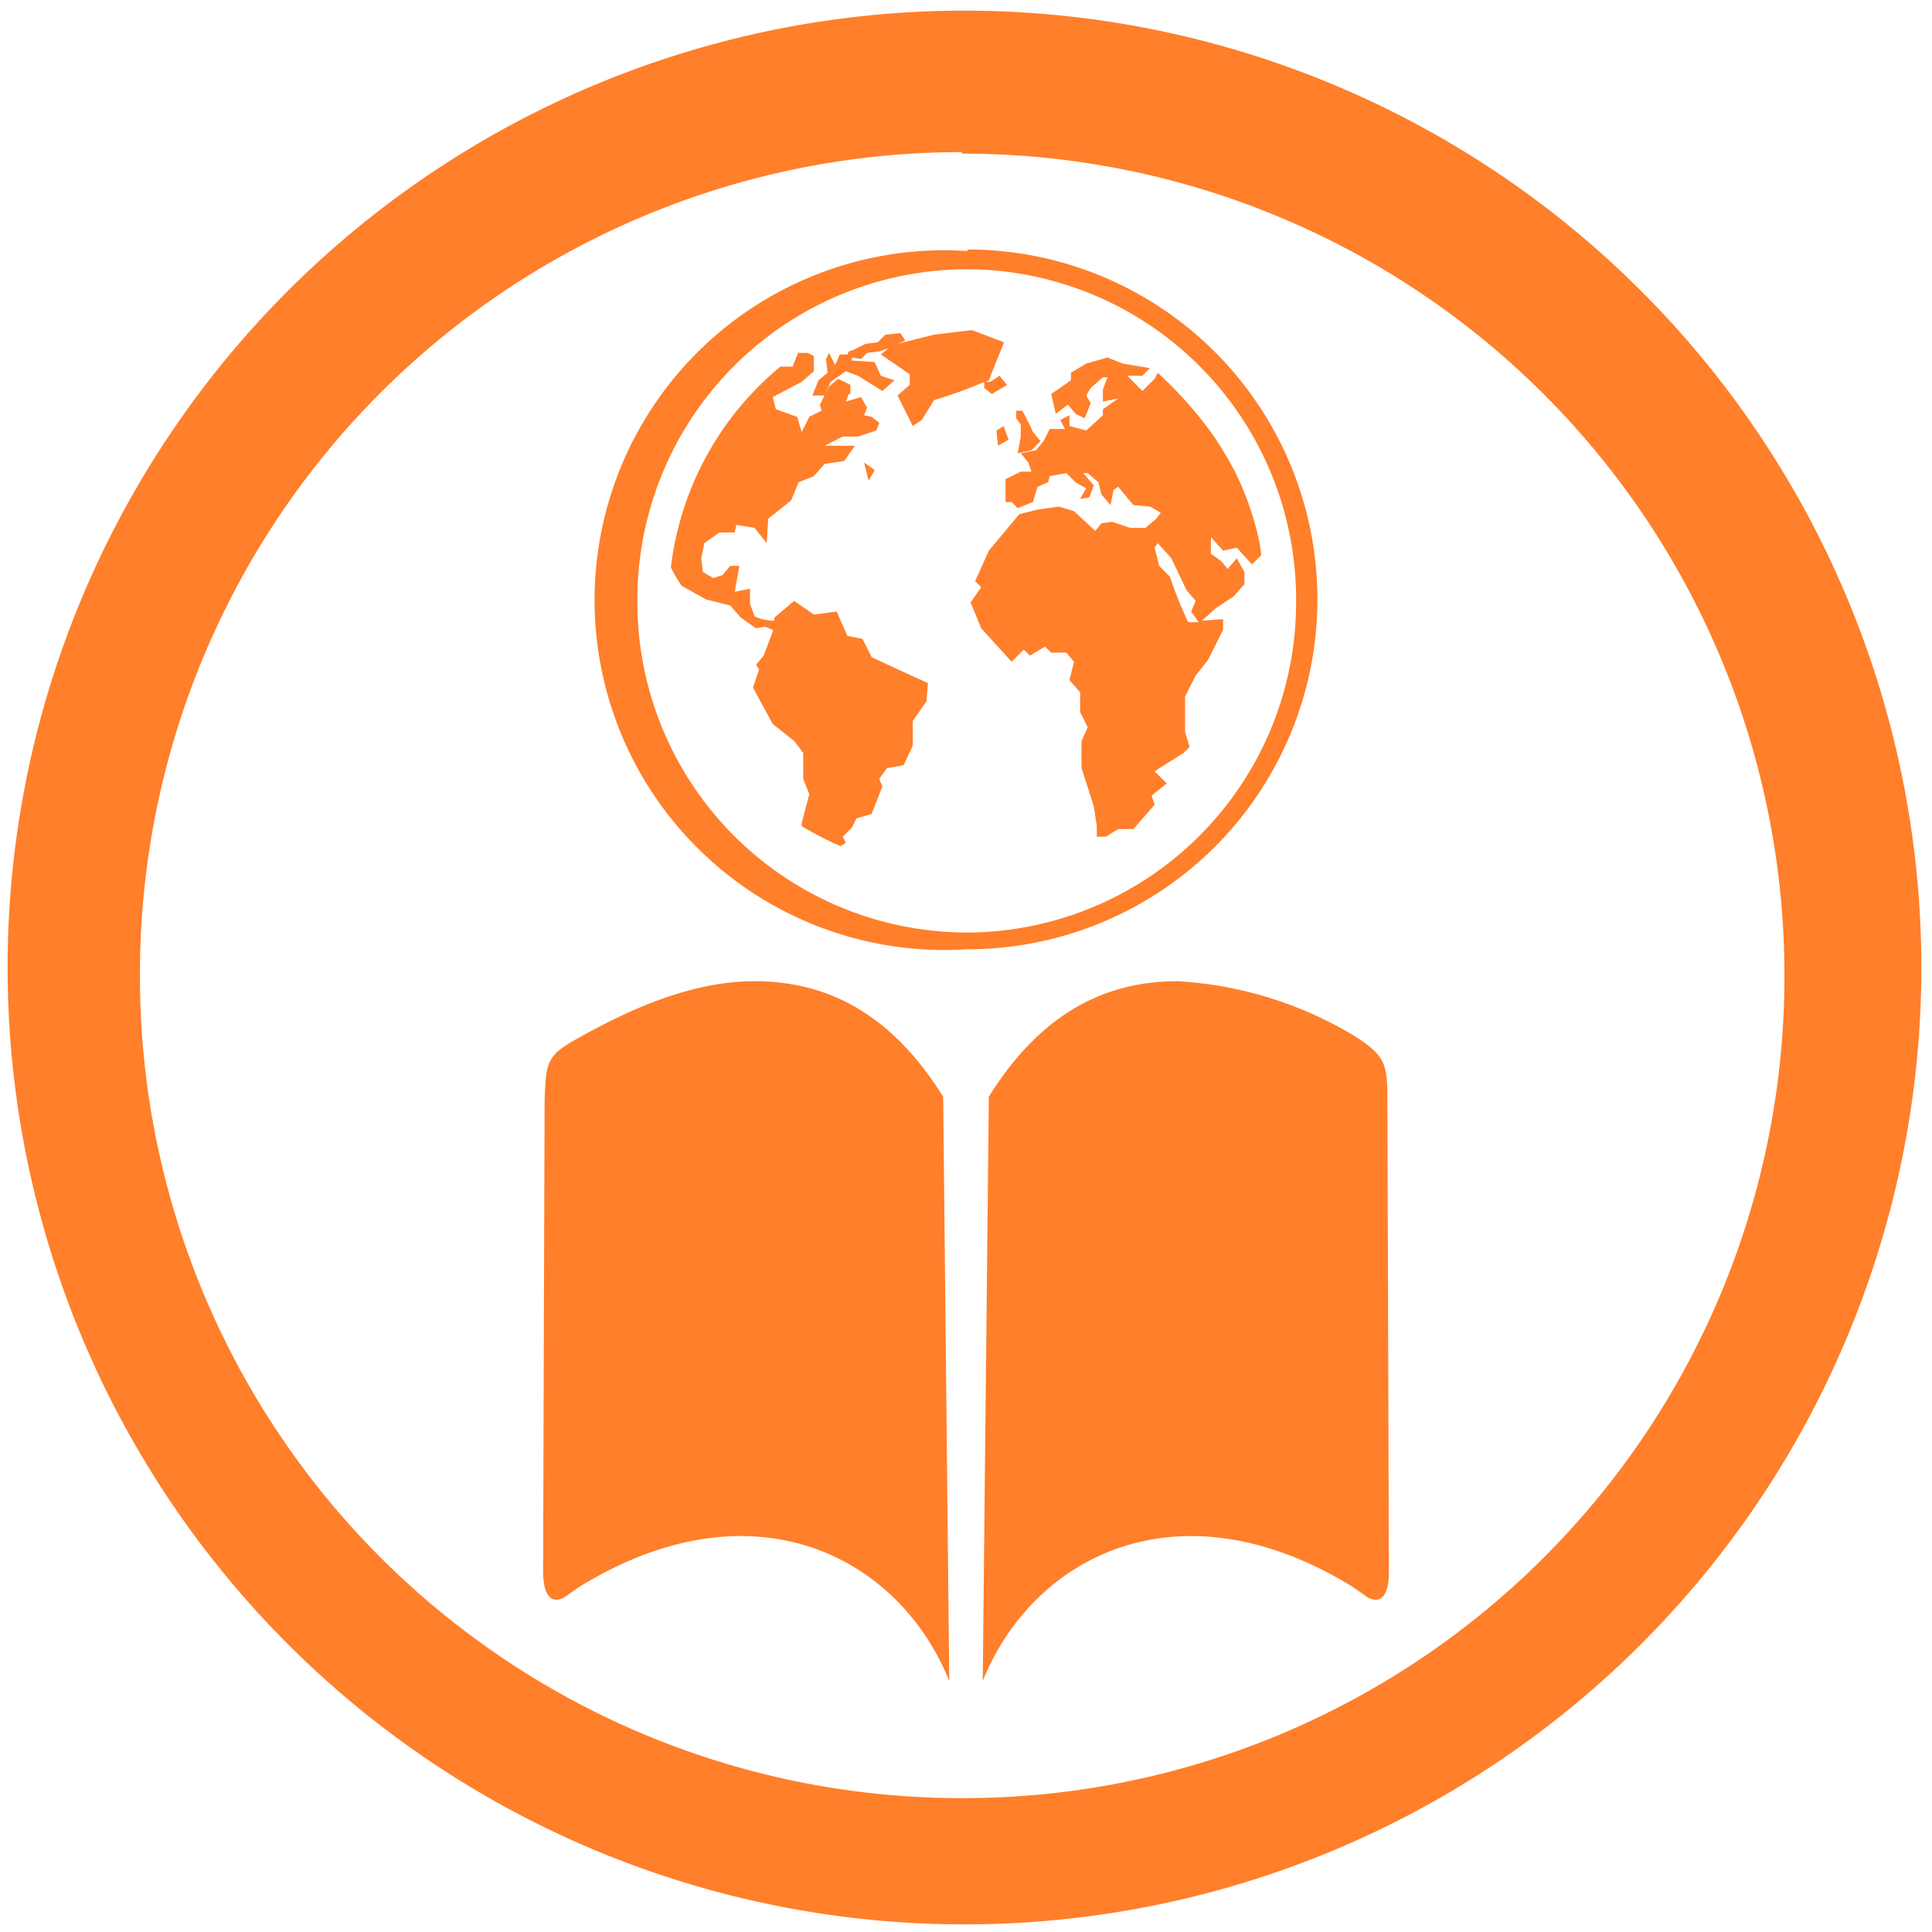 <svg xmlns="http://www.w3.org/2000/svg" width="48" height="48" viewBox="0 0 12.7 12.7"><path fill="#ff7f2a" d="M6.34.07a6.29 6.29 0 0 0-6.29 6.3 6.29 6.29 0 0 0 6.3 6.28 6.29 6.29 0 0 0 6.28-6.29A6.29 6.29 0 0 0 6.34.07zm-.01.94a5.4 5.4 0 0 1 5.4 5.4 5.4 5.4 0 0 1-5.4 5.41 5.4 5.4 0 0 1-5.41-5.4A5.4 5.4 0 0 1 6.32 1zm.03.64a2.3 2.3 0 1 0 0 4.59 2.3 2.3 0 0 0 0-4.6zm0 .12a2.17 2.17 0 0 1 2.16 2.18 2.17 2.17 0 0 1-2.16 2.18 2.17 2.17 0 0 1-2.17-2.18 2.17 2.17 0 0 1 2.17-2.18zm.03.4l-.25.03-.24.06.05-.02-.03-.05-.1.01-.05.05-.08.01-.08.04-.03.01-.01.02h-.05l-.03.07-.04-.08-.02.04.01.09-.06.05-.04.1h.08l.04-.09.1-.07.08.03.16.1.08-.07-.09-.03-.04-.09-.15-.01v-.02l.06.01.04-.04.08-.01.06-.02-.05.04.19.13v.07l-.08.07.1.2.06-.04.08-.13a2.76 2.76 0 0 0 .33-.12v.04l.05.04.1-.06-.05-.06-.06.04h-.03l.02-.01.1-.25-.21-.08zm-1.14.14l-.04.1h-.08a2.02 2.02 0 0 0-.72 1.32 1.1 1.1 0 0 0 .07.12l.16.09.16.04.07.08.1.07.06-.01.05.02v.01l-.06.16-.05.06.02.03-.04.12.13.24.14.11.06.08v.17l.04.1-.05.19v.02c.01.01.25.14.26.13l.03-.02-.02-.04.06-.06.03-.06.1-.03.07-.18-.02-.05.05-.07.11-.02L6 4.9 6 4.74l.09-.13.01-.12a23.71 23.71 0 0 1-.37-.17l-.06-.12-.1-.02-.07-.16-.15.02-.13-.09-.13.11v.02c-.04 0-.1-.01-.13-.03l-.03-.08v-.1l-.1.02.03-.17H4.8l-.05.06-.06.02-.07-.04-.01-.09.02-.1.1-.07h.1l.01-.05.12.02.08.1.01-.16.15-.12.05-.12.1-.04.07-.08.13-.02.07-.1h-.2l.12-.06h.1l.12-.04.02-.05-.05-.04-.05-.01.02-.05-.04-.07-.1.03.02-.05h.01v-.06l-.08-.04-.06.05-.06.12.01.04-.08.04-.05.1-.03-.1-.14-.05-.02-.08.19-.1.08-.07v-.1l-.04-.02h-.06zm2.03.04l-.14.04-.1.06v.05l-.13.09.03.13.08-.06.05.06.06.03.04-.1-.03-.05.03-.05.08-.07h.03l-.03.08v.08l.1-.02-.1.07v.04l-.11.1-.11-.03v-.07l-.06.03.03.06H6.9l-.04.08-.05.06-.1.02.05.06.02.06h-.07l-.1.05v.15h.04l.04.04.1-.04.03-.1.07-.03.01-.04.11-.02.06.06.07.04-.04.07.06-.01.03-.08-.07-.08h.03l.07.06.02.08.06.07.02-.1.03-.02.1.12.11.01.07.04-.03.04-.07.06h-.1l-.12-.04-.07.01-.04.05-.14-.13-.1-.03-.14.02-.12.03-.2.24-.09.2.04.04-.07.1.07.17.2.22.08-.08.04.04.1-.06.04.04h.1l.05.06-.03.12.07.08v.13l.05.1-.04.09a3.06 3.06 0 0 0 0 .18l.08.25.02.13v.07h.06l.08-.05h.1l.14-.16-.02-.06.1-.08-.08-.08L7.7 5l.08-.05.04-.04-.03-.1v-.23l.07-.14.08-.1.1-.2v-.07l-.14.01.09-.08.12-.08.07-.08v-.08l-.05-.09-.06.07-.04-.05-.07-.05v-.11l.08.09.09-.02.1.11.06-.06c0-.07-.07-.4-.24-.67-.16-.28-.44-.53-.44-.53l-.02.04-.08.08-.1-.1h.1l.05-.05-.18-.03-.1-.04zm-.6.35v.05l.03.04v.08l-.02.11.09-.02.06-.06-.05-.06a1.62 1.62 0 0 0-.07-.14h-.04zm-.08.1l-.05.03.01.1.07-.04-.03-.08zm-.92.24l.03.12.04-.07-.07-.05zm1.93.53l.09.1.1.21.06.07-.03.07.05.07h-.07a2.88 2.88 0 0 1-.12-.3l-.07-.07-.03-.12.02-.03zM4.96 6.45c-.43 0-.85.2-1.17.38-.2.11-.2.16-.21.4l-.01 3.1c0 .11.03.23.14.17l.1-.07c1.14-.7 2.1-.2 2.43.62L6.2 7.21c-.36-.58-.8-.76-1.24-.76zm2.78 0c-.44 0-.88.18-1.24.76l-.04 3.84c.33-.82 1.29-1.32 2.43-.62l.1.07c.11.06.14-.06.14-.16l-.01-3.12c0-.23-.02-.28-.2-.4a2.53 2.53 0 0 0-1.18-.37z"/></svg>